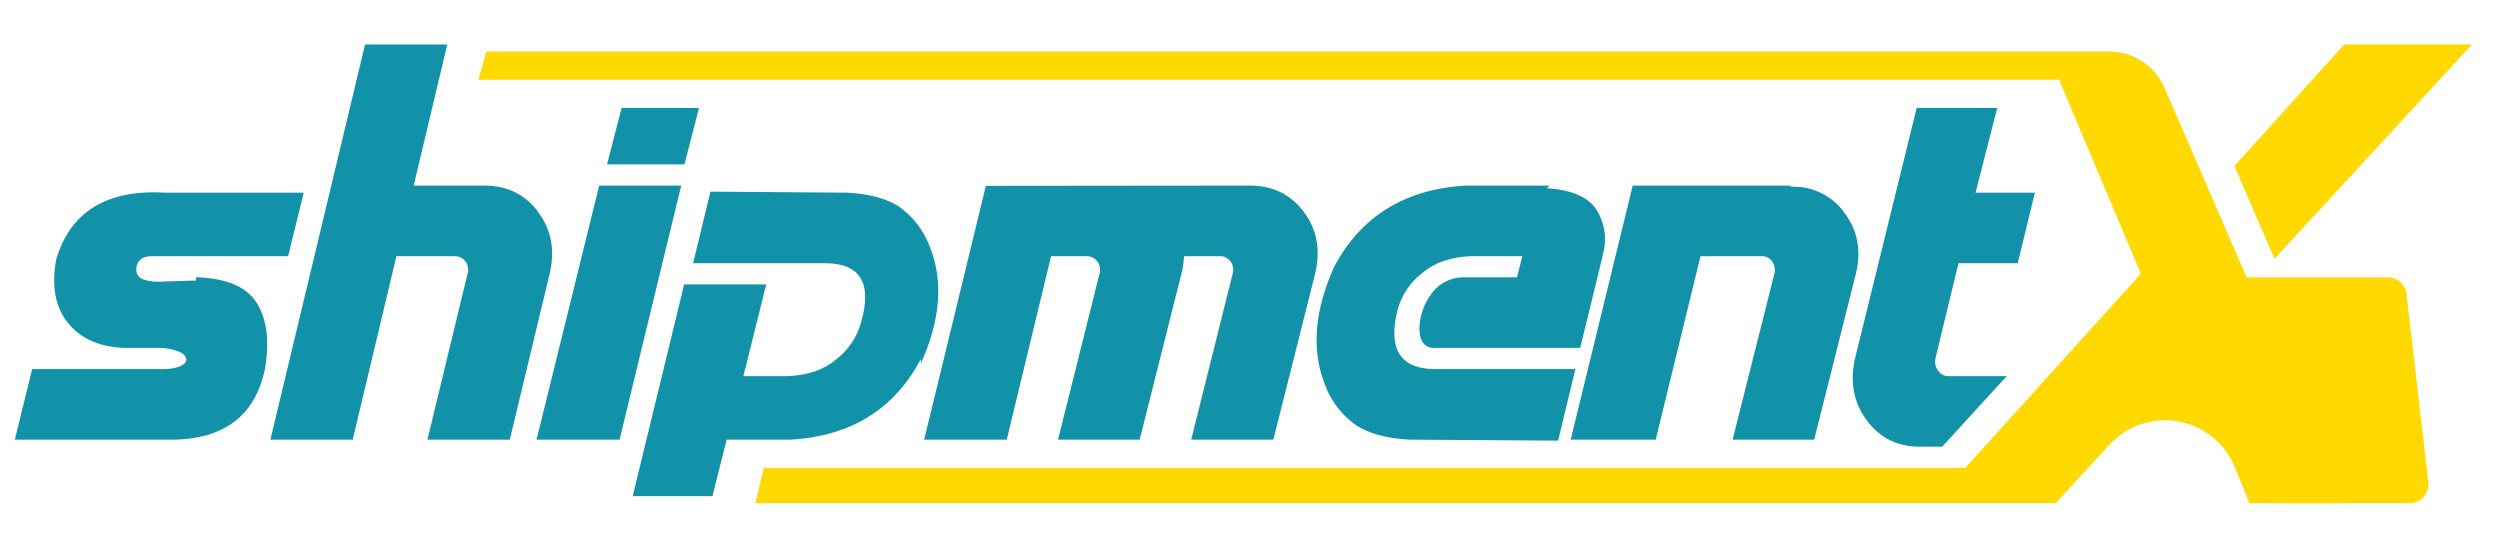 <svg width="150" height="32" viewBox="0 0 150 32" fill="none" xmlns="http://www.w3.org/2000/svg">
<path d="M11.765 16.832L9.81 16.892C9.393 16.935 8.971 16.889 8.572 16.757C8.274 16.638 8.144 16.395 8.184 16.026C8.274 15.559 8.622 15.34 9.229 15.37H17.288L18.223 11.559H9.943C6.434 11.352 4.246 12.678 3.379 15.536C3.073 17.183 3.32 18.479 4.118 19.426C4.906 20.362 6.05 20.845 7.548 20.874H9.751C9.751 20.874 11.203 20.976 11.183 21.613C11.014 22.2 9.691 22.145 9.691 22.145H1.932L0.889 26.379H9.84C13.272 26.488 15.291 25.07 15.898 22.126C16.176 20.484 16.017 19.176 15.421 18.202C14.823 17.216 13.605 16.694 11.765 16.634" fill="#1192A8"/>
<path d="M41.94 6.478H37.297L36.422 9.865H41.065L41.94 6.478Z" fill="#1192A8"/>
<path d="M35.951 11.135L32.193 26.379H37.174L40.873 11.135H35.951Z" fill="#1192A8"/>
<path d="M71.473 26.379H76.402L78.935 16.307C79.235 14.928 78.995 13.723 78.215 12.695C77.426 11.655 76.352 11.135 74.993 11.135L59.153 11.151L55.451 26.379H60.405L63.064 15.37H65.185C65.308 15.365 65.43 15.39 65.542 15.442C65.654 15.494 65.751 15.572 65.827 15.669C65.901 15.762 65.954 15.871 65.982 15.987C66.011 16.103 66.014 16.224 65.992 16.341L63.482 26.379H68.381L70.905 16.341C70.983 16.023 71.028 15.697 71.04 15.37H73.175C73.298 15.365 73.421 15.39 73.532 15.442C73.644 15.494 73.742 15.572 73.817 15.669C73.891 15.762 73.944 15.871 73.972 15.987C74.001 16.103 74.004 16.224 73.982 16.341L71.473 26.379Z" fill="#1192A8"/>
<path d="M92.97 11.135H87.92C84.282 11.357 81.659 12.98 80.051 16.006C78.855 18.659 78.675 21.026 79.508 23.107C79.847 24.015 80.435 24.809 81.204 25.399C81.953 25.962 83.056 26.289 84.513 26.379L93.487 26.438L94.523 22.145H85.951C83.971 22.075 83.273 20.882 83.859 18.568C84.099 17.7 84.615 16.933 85.33 16.386C86.077 15.749 87.057 15.41 88.27 15.37H91.339L91.022 16.64H87.684C87.302 16.66 86.93 16.772 86.601 16.967C86.272 17.162 85.995 17.433 85.794 17.759C85.386 18.35 85.167 19.052 85.166 19.77C85.181 20.436 85.436 20.804 85.93 20.874H94.811L96.138 15.442L96.168 15.293C96.297 14.849 96.332 14.383 96.272 13.924C96.212 13.466 96.057 13.025 95.817 12.629C95.335 11.839 94.333 11.394 92.811 11.294" fill="#1192A8"/>
<path d="M107.365 11.135H97.963L94.242 26.379H99.343L102.031 15.37H105.676C105.799 15.363 105.922 15.387 106.034 15.439C106.146 15.491 106.243 15.57 106.318 15.669C106.459 15.862 106.518 16.104 106.482 16.341L103.958 26.379H108.851L111.372 16.351C111.68 14.978 111.442 13.779 110.656 12.755C110.297 12.257 109.82 11.854 109.269 11.584C108.717 11.313 108.107 11.182 107.493 11.203" fill="#1192A8"/>
<path d="M115 6.478L111.282 21.593C110.991 22.979 111.237 24.193 112.02 25.237C112.793 26.281 113.851 26.803 115.196 26.802H116.532L120.403 22.568H116.942C116.818 22.574 116.694 22.549 116.582 22.495C116.469 22.442 116.372 22.361 116.298 22.262C116.223 22.165 116.169 22.054 116.137 21.935C116.106 21.817 116.098 21.694 116.114 21.572C116.145 21.429 116.232 21.064 116.375 20.476C116.518 19.889 116.676 19.235 116.85 18.514C117.023 17.793 117.243 16.886 117.509 15.793H121.062L122.094 11.559H118.533C118.564 11.447 118.997 9.753 119.833 6.478L115 6.478Z" fill="#1192A8"/>
<path d="M32.273 12.687C31.487 11.652 30.413 11.135 29.05 11.135H24.821L26.835 2.667H21.906L16.224 26.379H21.163L23.785 15.37H27.27C27.393 15.365 27.515 15.39 27.626 15.442C27.738 15.494 27.835 15.571 27.911 15.668C27.985 15.761 28.037 15.869 28.065 15.985C28.094 16.101 28.097 16.221 28.074 16.338L25.647 26.379H30.587L33.004 16.321C33.302 14.939 33.059 13.735 32.273 12.71" fill="#1192A8"/>
<path d="M55.25 21.811C56.433 19.194 56.612 16.856 55.787 14.797C55.45 13.897 54.868 13.109 54.109 12.521C53.367 11.959 52.276 11.639 50.834 11.559L42.626 11.499L41.587 15.793H49.565C51.646 15.823 52.343 17.016 51.656 19.37C51.413 20.236 50.897 21.001 50.186 21.553C49.439 22.189 48.459 22.528 47.246 22.568H44.602L45.974 17.064H41.05L37.963 29.767H42.745L43.598 26.379H47.462C51.062 26.161 53.659 24.549 55.25 21.545" fill="#1192A8"/>
<path d="M136.473 15.523L148.321 2.667H140.657L134.062 9.961L136.473 15.523Z" fill="#FFD900"/>
<path d="M132.723 11.856L129.864 5.259C129.585 4.615 129.123 4.066 128.536 3.681C127.949 3.295 127.262 3.09 126.56 3.09H29.182L28.702 4.784H123.545L128.452 16.421L117.916 28.073H45.827L45.324 30.19H123.335L126.577 26.673C127.093 26.113 127.742 25.692 128.464 25.45C129.186 25.208 129.958 25.152 130.707 25.288C131.456 25.424 132.159 25.746 132.751 26.226C133.342 26.706 133.802 27.328 134.09 28.033L134.967 30.19H140.671L135.125 17.396L132.723 11.856Z" fill="#FFD900"/>
<path d="M143.351 16.64H133.613L132.958 19.751L136.698 30.19H144.562C144.867 30.19 145.159 30.069 145.375 29.854C145.59 29.638 145.711 29.346 145.711 29.041L144.407 17.789C144.407 17.485 144.286 17.192 144.071 16.977C143.855 16.761 143.563 16.64 143.258 16.64" fill="#FFD900"/>
</svg>
